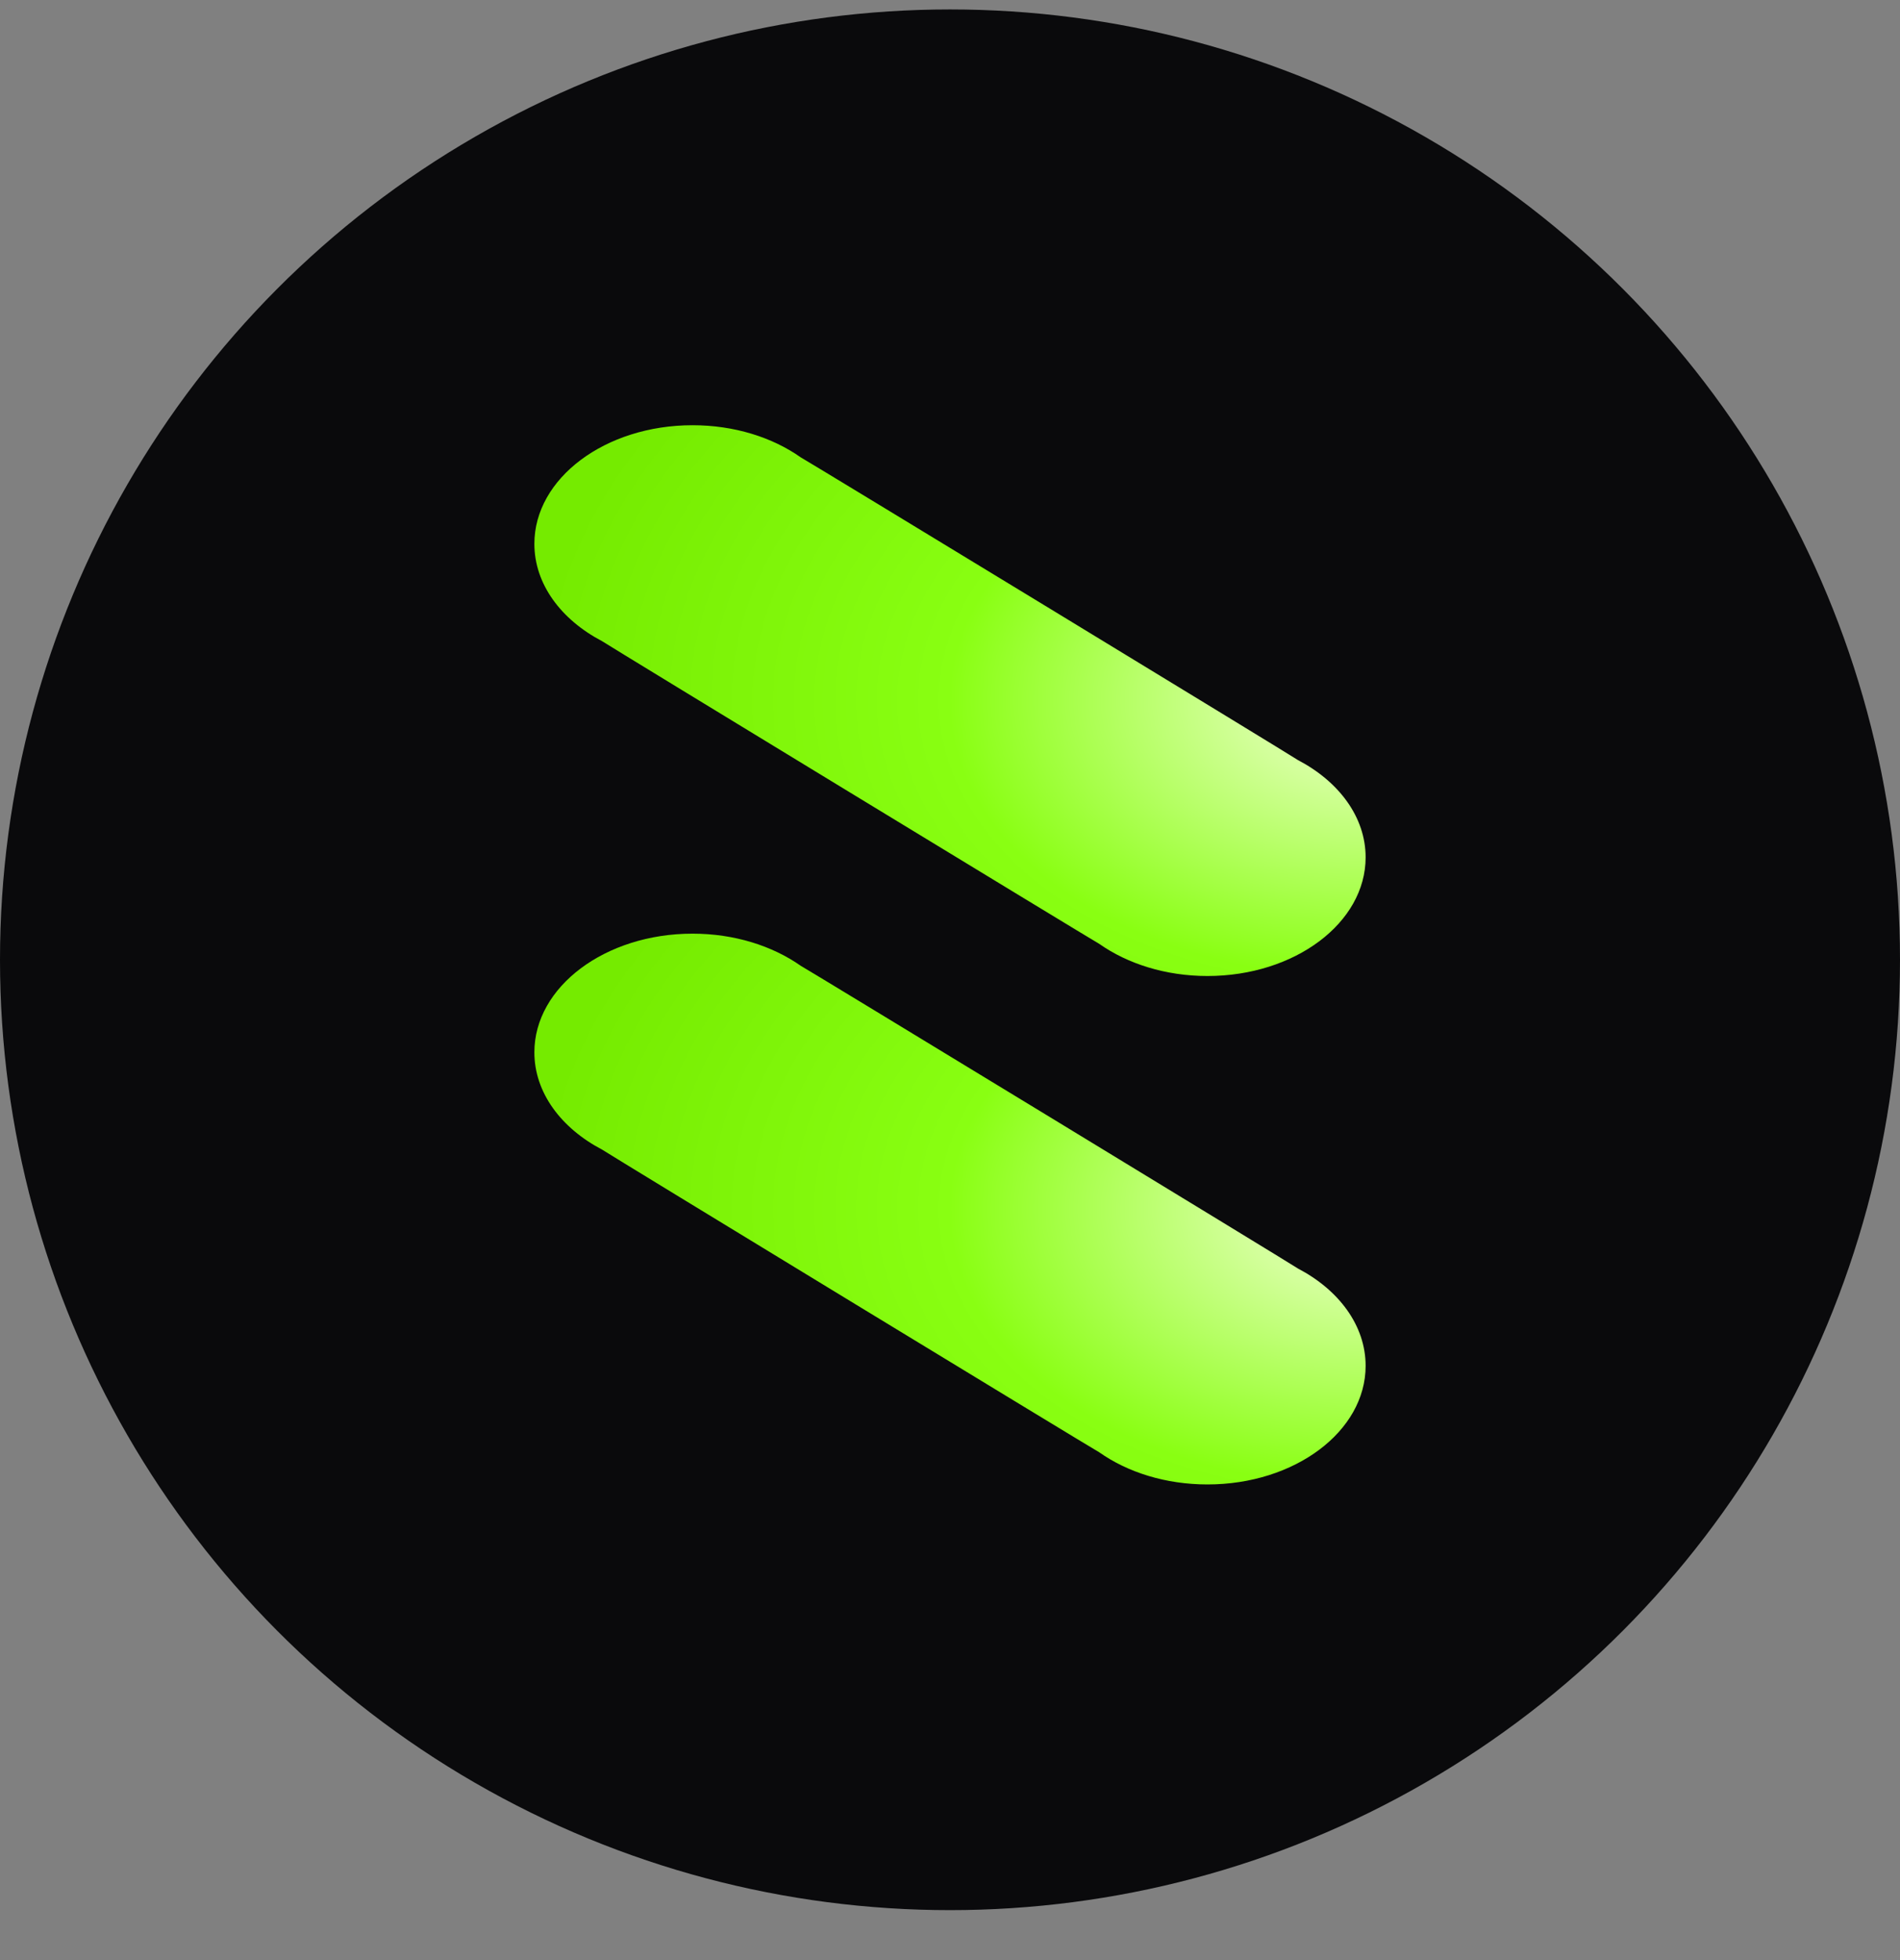 <svg width="32" height="33" viewBox="0 0 32 33" fill="none" xmlns="http://www.w3.org/2000/svg">
<rect x="0" y="0" width="32" height="33" fill="#808080" stroke="none"/>
<circle cx="16" cy="16.159" r="16" fill="#0A0A0C"/>
<path d="M13.486 16.26C13.009 15.925 12.369 15.719 11.664 15.719C10.193 15.719 9 16.613 9 17.717C9 18.395 9.451 18.994 10.141 19.355C10.235 19.421 18.409 24.396 18.514 24.451C18.991 24.787 19.631 24.992 20.336 24.992C21.808 24.992 23 24.098 23 22.995C23 22.316 22.549 21.717 21.859 21.356C21.766 21.29 13.591 16.315 13.486 16.26Z" fill="url(#paint0_radial_38_122)"/>
<path d="M13.486 7.7C13.009 7.364 12.369 7.159 11.664 7.159C10.193 7.159 9 8.053 9 9.156C9 9.835 9.451 10.434 10.141 10.795C10.235 10.861 18.409 15.835 18.514 15.891C18.991 16.226 19.631 16.432 20.336 16.432C21.808 16.432 23 15.537 23 14.434C23 13.756 22.549 13.157 21.859 12.796C21.766 12.729 13.591 7.755 13.486 7.7Z" fill="url(#paint1_radial_38_122)"/>
<defs>
<radialGradient id="paint0_radial_38_122" cx="0" cy="0" r="1" gradientUnits="userSpaceOnUse" gradientTransform="translate(23 20.356) rotate(180) scale(14 9.273)">
<stop offset="0.145" stop-color="#D4FF9D"/>
<stop offset="0.501" stop-color="#89FF12"/>
<stop offset="1" stop-color="#75EB00"/>
</radialGradient>
<radialGradient id="paint1_radial_38_122" cx="0" cy="0" r="1" gradientUnits="userSpaceOnUse" gradientTransform="translate(23 11.795) rotate(180) scale(14 9.273)">
<stop offset="0.145" stop-color="#D4FF9D"/>
<stop offset="0.501" stop-color="#89FF12"/>
<stop offset="1" stop-color="#75EB00"/>
</radialGradient>
</defs>
</svg>
